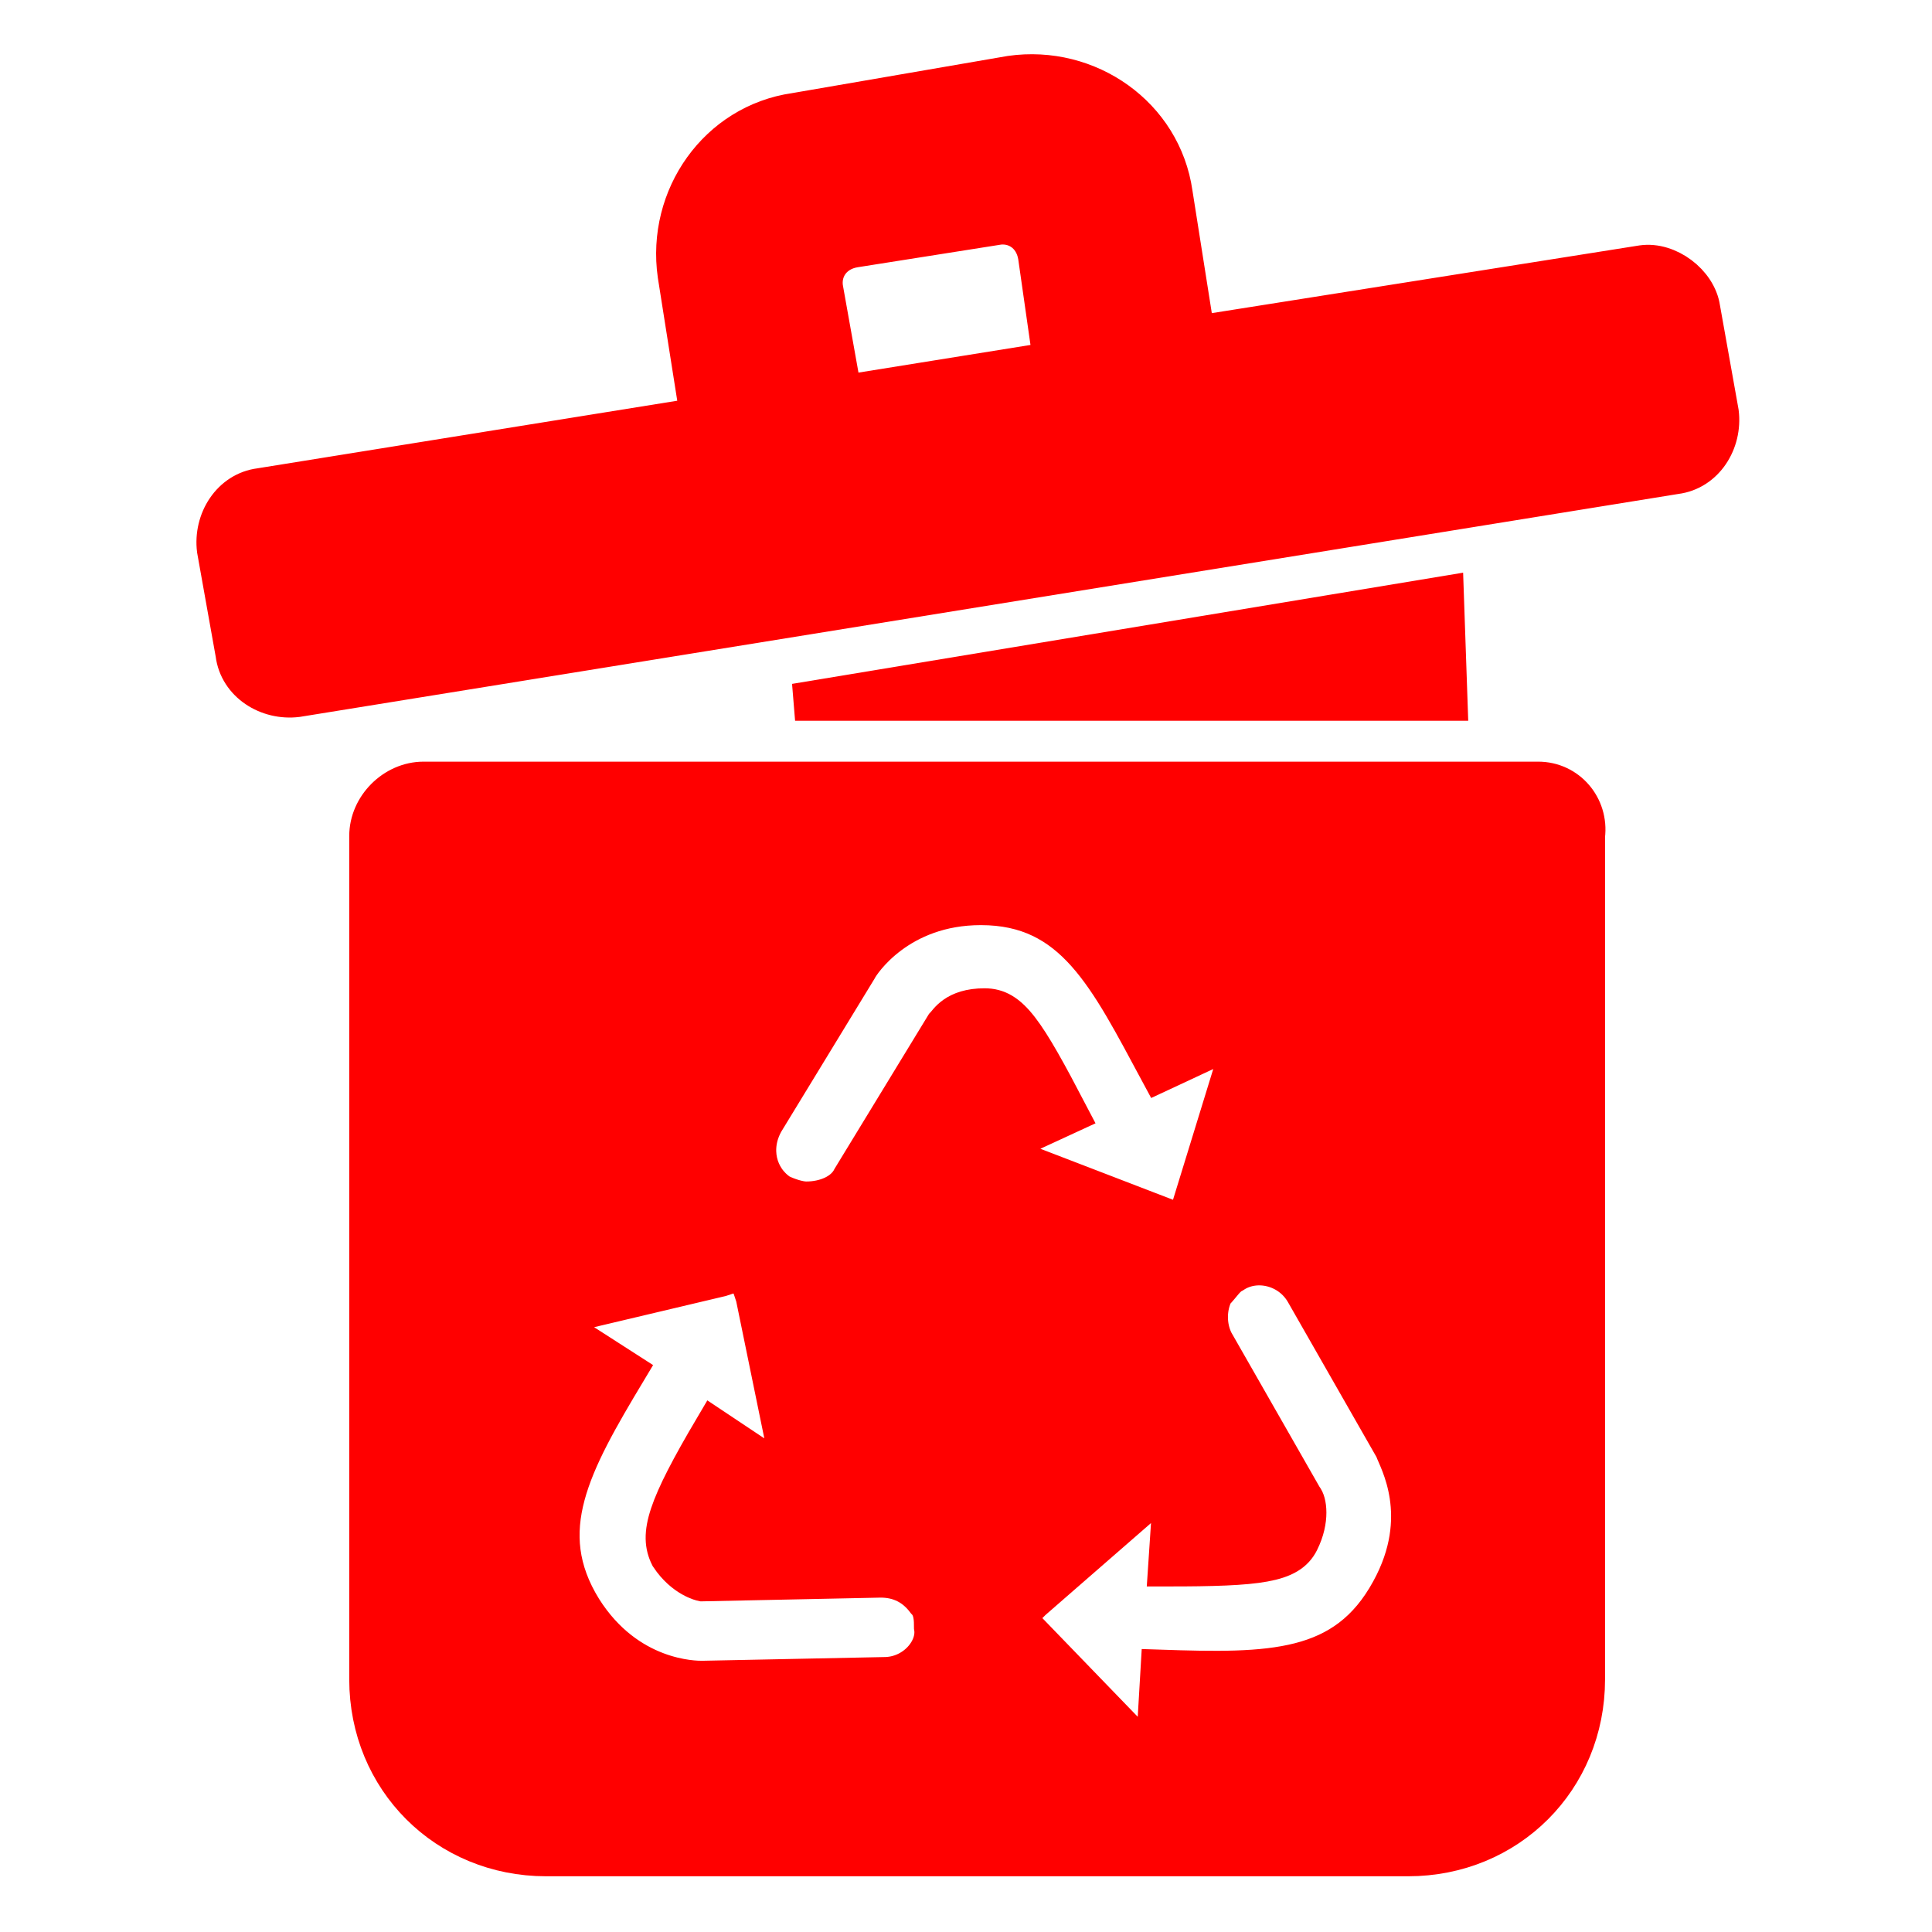 <!DOCTYPE svg PUBLIC "-//W3C//DTD SVG 1.1//EN" "http://www.w3.org/Graphics/SVG/1.1/DTD/svg11.dtd">
<!-- Uploaded to: SVG Repo, www.svgrepo.com, Transformed by: SVG Repo Mixer Tools -->
<svg fill="#ff0000" xmlns="http://www.w3.org/2000/svg" width="800px" height="800px" viewBox="0 0 52 52" enable-background="new 0 0 52 52" xml:space="preserve" stroke="#ff0000">
<g id="SVGRepo_bgCarrier" stroke-width="0"/>
<g id="SVGRepo_tracerCarrier" stroke-linecap="round" stroke-linejoin="round"/>
<g id="SVGRepo_iconCarrier"> <path d="M44.2,7.1l-12,1.9l-0.6-3.8c-0.3-2.1-2.3-3.5-4.4-3.2L21.4,3c-2.1,0.3-3.5,2.3-3.2,4.4l0.6,3.8L7,13.1 c-0.8,0.1-1.3,0.9-1.2,1.7l0.5,2.8c0.1,0.8,0.9,1.3,1.7,1.2l37.1-6c0.8-0.1,1.3-0.9,1.2-1.7l-0.5-2.8C45.7,7.6,44.9,7,44.2,7.1z M28.3,9.7l-5.6,0.9l-0.5-2.8c-0.1-0.5,0.2-1,0.8-1.1l3.8-0.6c0.5-0.1,1,0.2,1.1,0.8L28.3,9.7z"/> <path d="M41.4,21h-30c-0.8,0-1.5,0.7-1.5,1.5v22.7c0,2.7,2.1,4.8,4.8,4.8h23.2c2.7,0,4.8-2.1,4.8-4.8V22.5 C42.8,21.7,42.2,21,41.4,21z M23.8,45.1l-4.9,0.1c-0.2,0-2,0-3.2-1.9c-1.3-2.1-0.3-3.9,1.2-6.4l-1.4-0.9c-0.2-0.1-0.2-0.2-0.2-0.4 c0-0.2,0.1-0.2,0.3-0.3l3.8-0.9l0.3-0.1c0.2,0,0.3,0,0.5,0.3l0.1,0.3l0.8,3.9c0,0.2,0,0.3-0.2,0.4c-0.2,0.1-0.3,0.1-0.5,0l-1.2-0.8 c-1.3,2.2-1.5,2.9-1.2,3.5c0.4,0.6,0.9,0.7,0.9,0.7l4.8-0.1c0.5,0,0.9,0.2,1.2,0.6c0.2,0.2,0.2,0.5,0.2,0.7 C25.2,44.4,24.6,45.1,23.8,45.1z M27.3,31c0-0.2,0.1-0.3,0.2-0.4l1.3-0.6c-1.2-2.3-1.6-2.9-2.3-2.9c-0.8,0-1,0.4-1.1,0.5l-2.5,4.1 c-0.2,0.4-0.7,0.6-1.2,0.6c-0.2,0-0.5-0.1-0.7-0.2c-0.6-0.4-0.8-1.2-0.4-1.9l2.5-4.1c0.1-0.2,1.1-1.7,3.3-1.7c2.5,0,3.4,1.9,4.8,4.5 l1.5-0.7c0.2-0.1,0.3,0,0.4,0.1c0.1,0.1,0.2,0.2,0.1,0.4L32,32.6c0,0.1-0.1,0.2-0.2,0.2s-0.3,0-0.3,0l-3.9-1.5 C27.3,31.3,27.3,31.2,27.3,31z M37.4,42.8c-1.2,2.2-3.2,2.2-6.2,2.1l-0.1,1.7c0,0.2-0.1,0.3-0.2,0.3c-0.1,0-0.2,0.1-0.4-0.1l-2.9-3 c-0.2-0.2,0-0.5,0-0.5l0.2-0.2l3.1-2.7c0.2-0.1,0.2-0.2,0.4-0.1c0.2,0.1,0.2,0.2,0.2,0.4l-0.1,1.5c2.5,0,3.3-0.1,3.6-0.7 s0.2-1.1,0.1-1.2l-2.4-4.2c-0.2-0.4-0.2-0.9,0-1.3c0.2-0.2,0.3-0.4,0.5-0.5c0.6-0.4,1.5-0.2,1.9,0.5l2.4,4.2 C37.6,39.3,38.5,40.8,37.4,42.8z"/> <polygon points="21.4,18.9 38.9,16 39,18.9 "/> </g>
</svg>